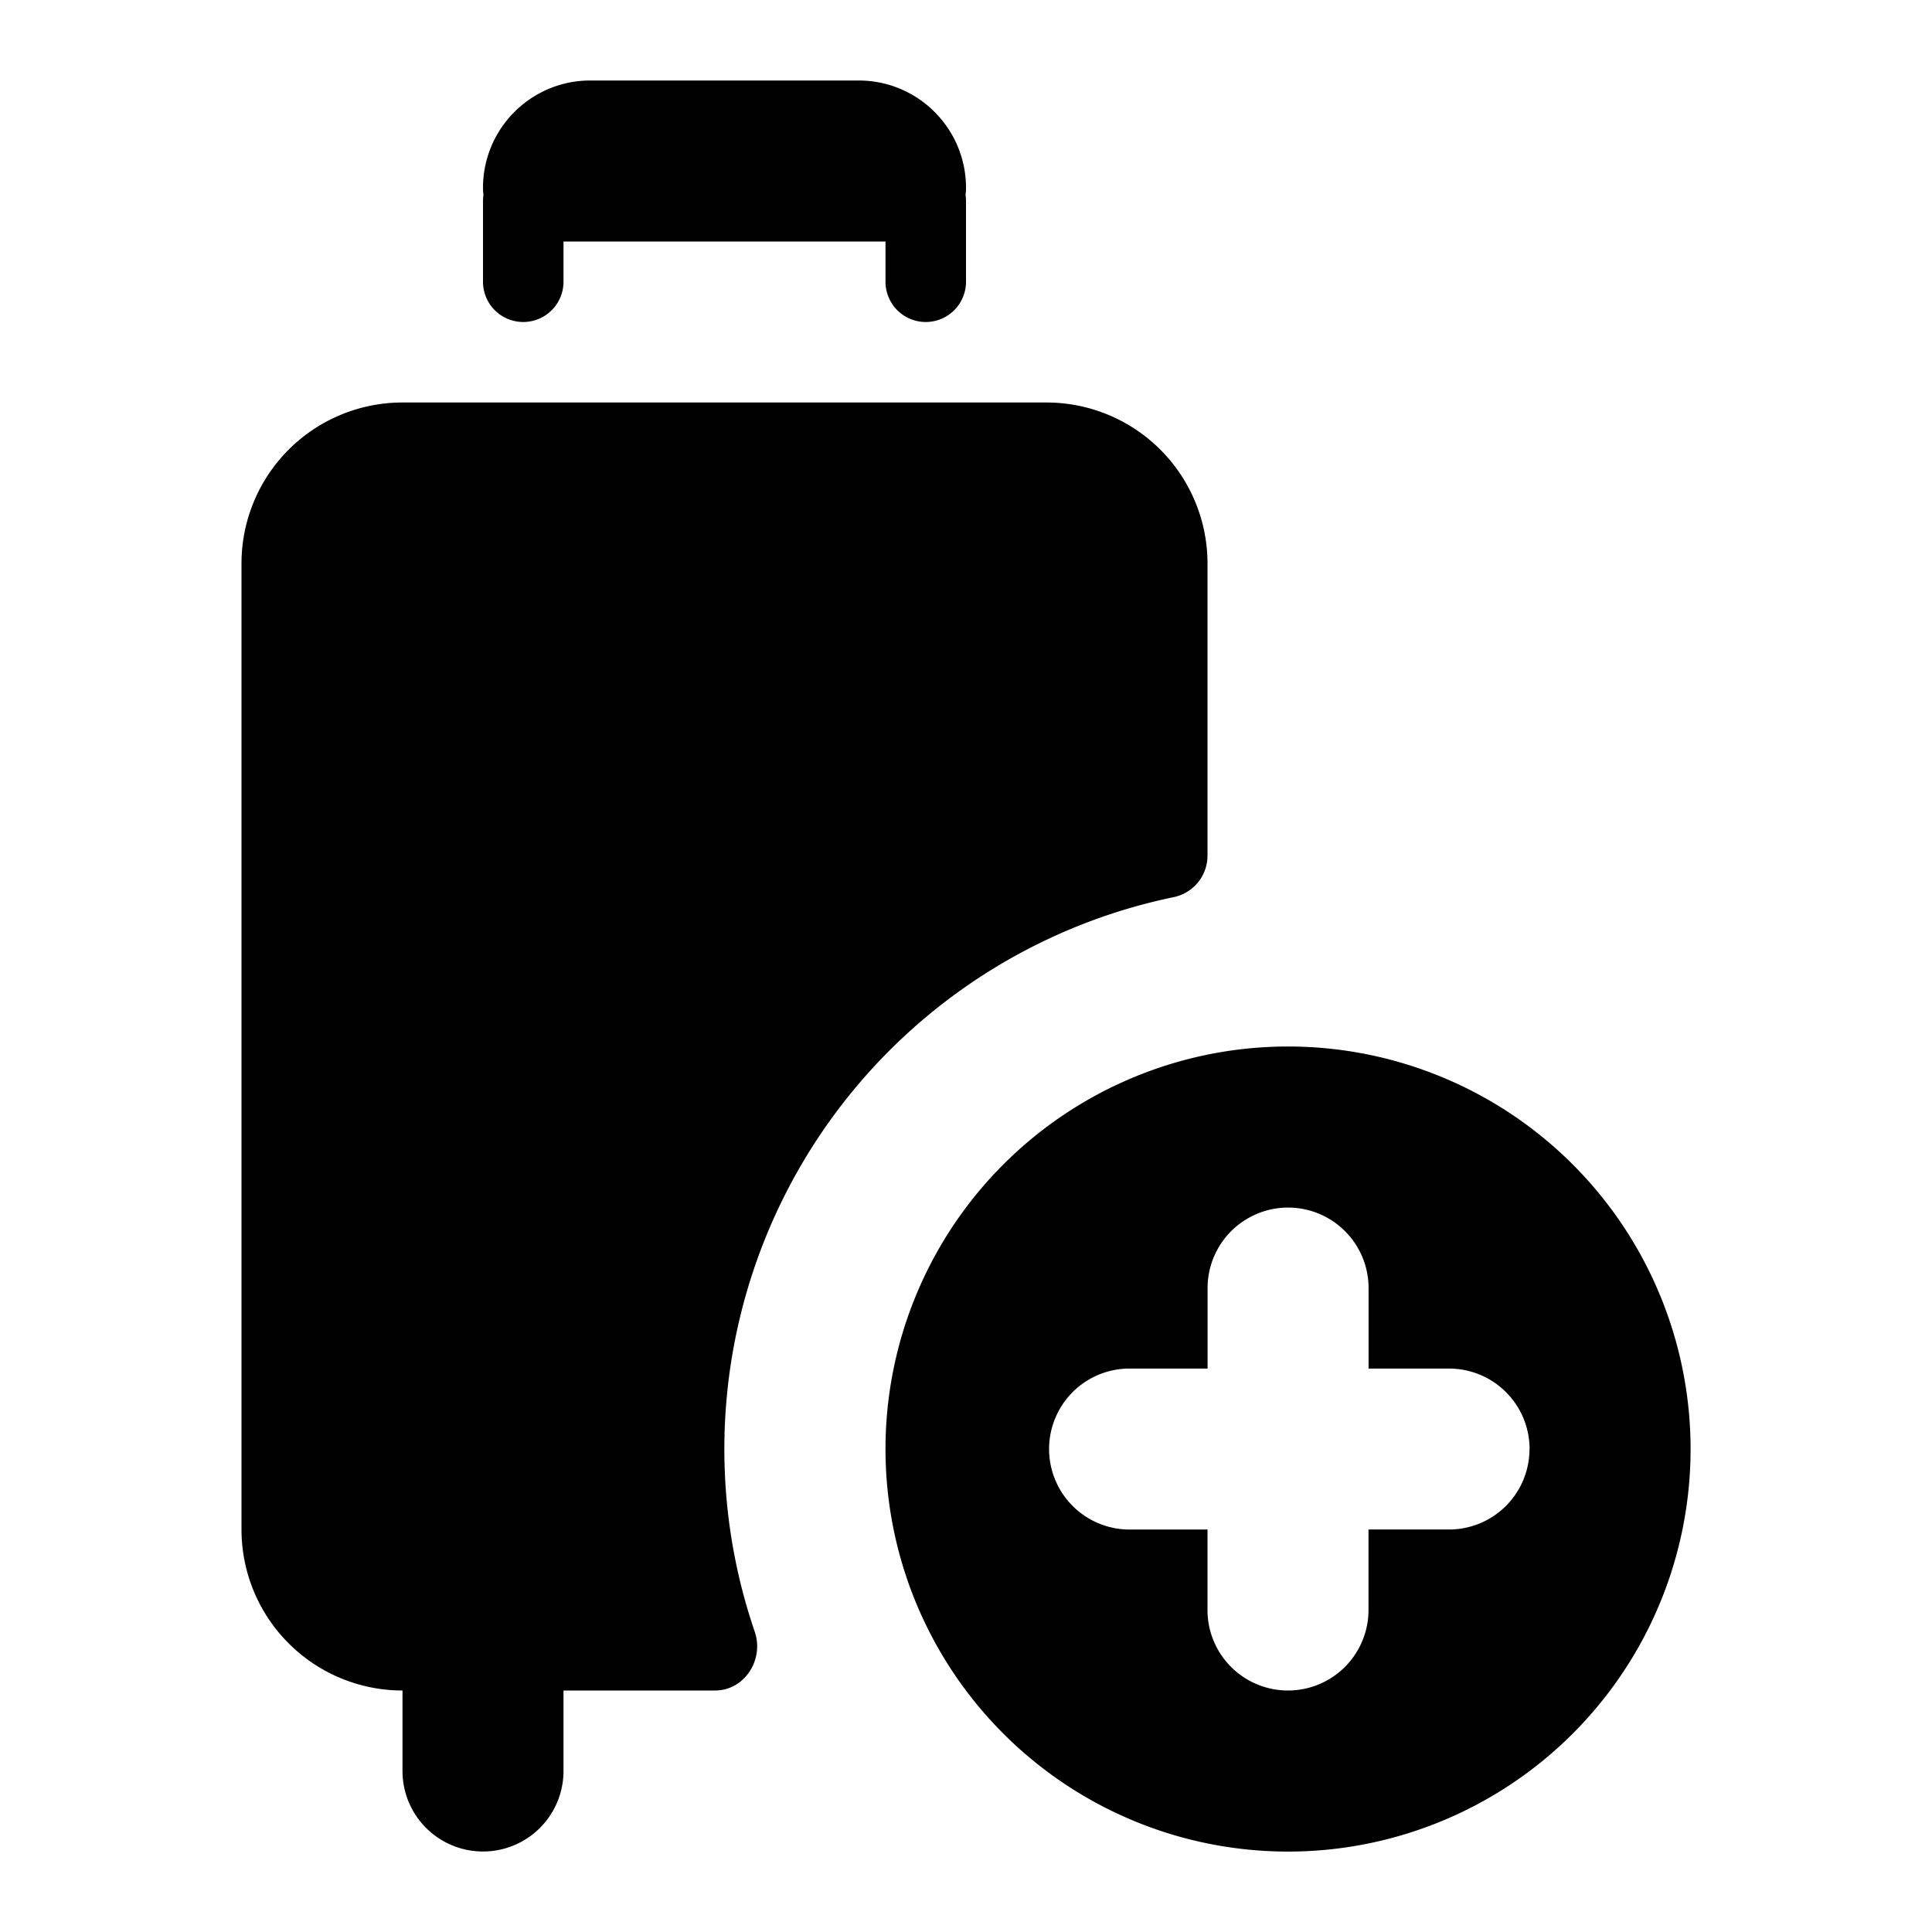 <svg xmlns="http://www.w3.org/2000/svg" viewBox="0 0 24 24"><path d="M7.333 1C6.597 1 6 1.597 6 2.333c0 .03.002.06.006.09A.504.504 0 006 2.5v1a.5.5 0 001 0V3h4v.5a.5.5 0 001 0v-1a.505.505 0 00-.006-.077.675.675 0 00.006-.09C12 1.597 11.403 1 10.667 1H7.333zM3 7a2 2 0 012-2h8a2 2 0 012 2v3.637a.527.527 0 01-.427.509 7.003 7.003 0 00-5.198 9.122c.12.347-.125.732-.492.732H7v1a1 1 0 11-2 0v-1a2 2 0 01-2-2V7zm18.001 11.001A5 5 0 1111 18a5 5 0 0110.001.001zm-2 0a1 1 0 00-1-1h-1v-1a1 1 0 10-2 0v1h-1A1 1 0 0014 19h1v1a1 1 0 102 0v-1h1a1 1 0 001-1z"/></svg>